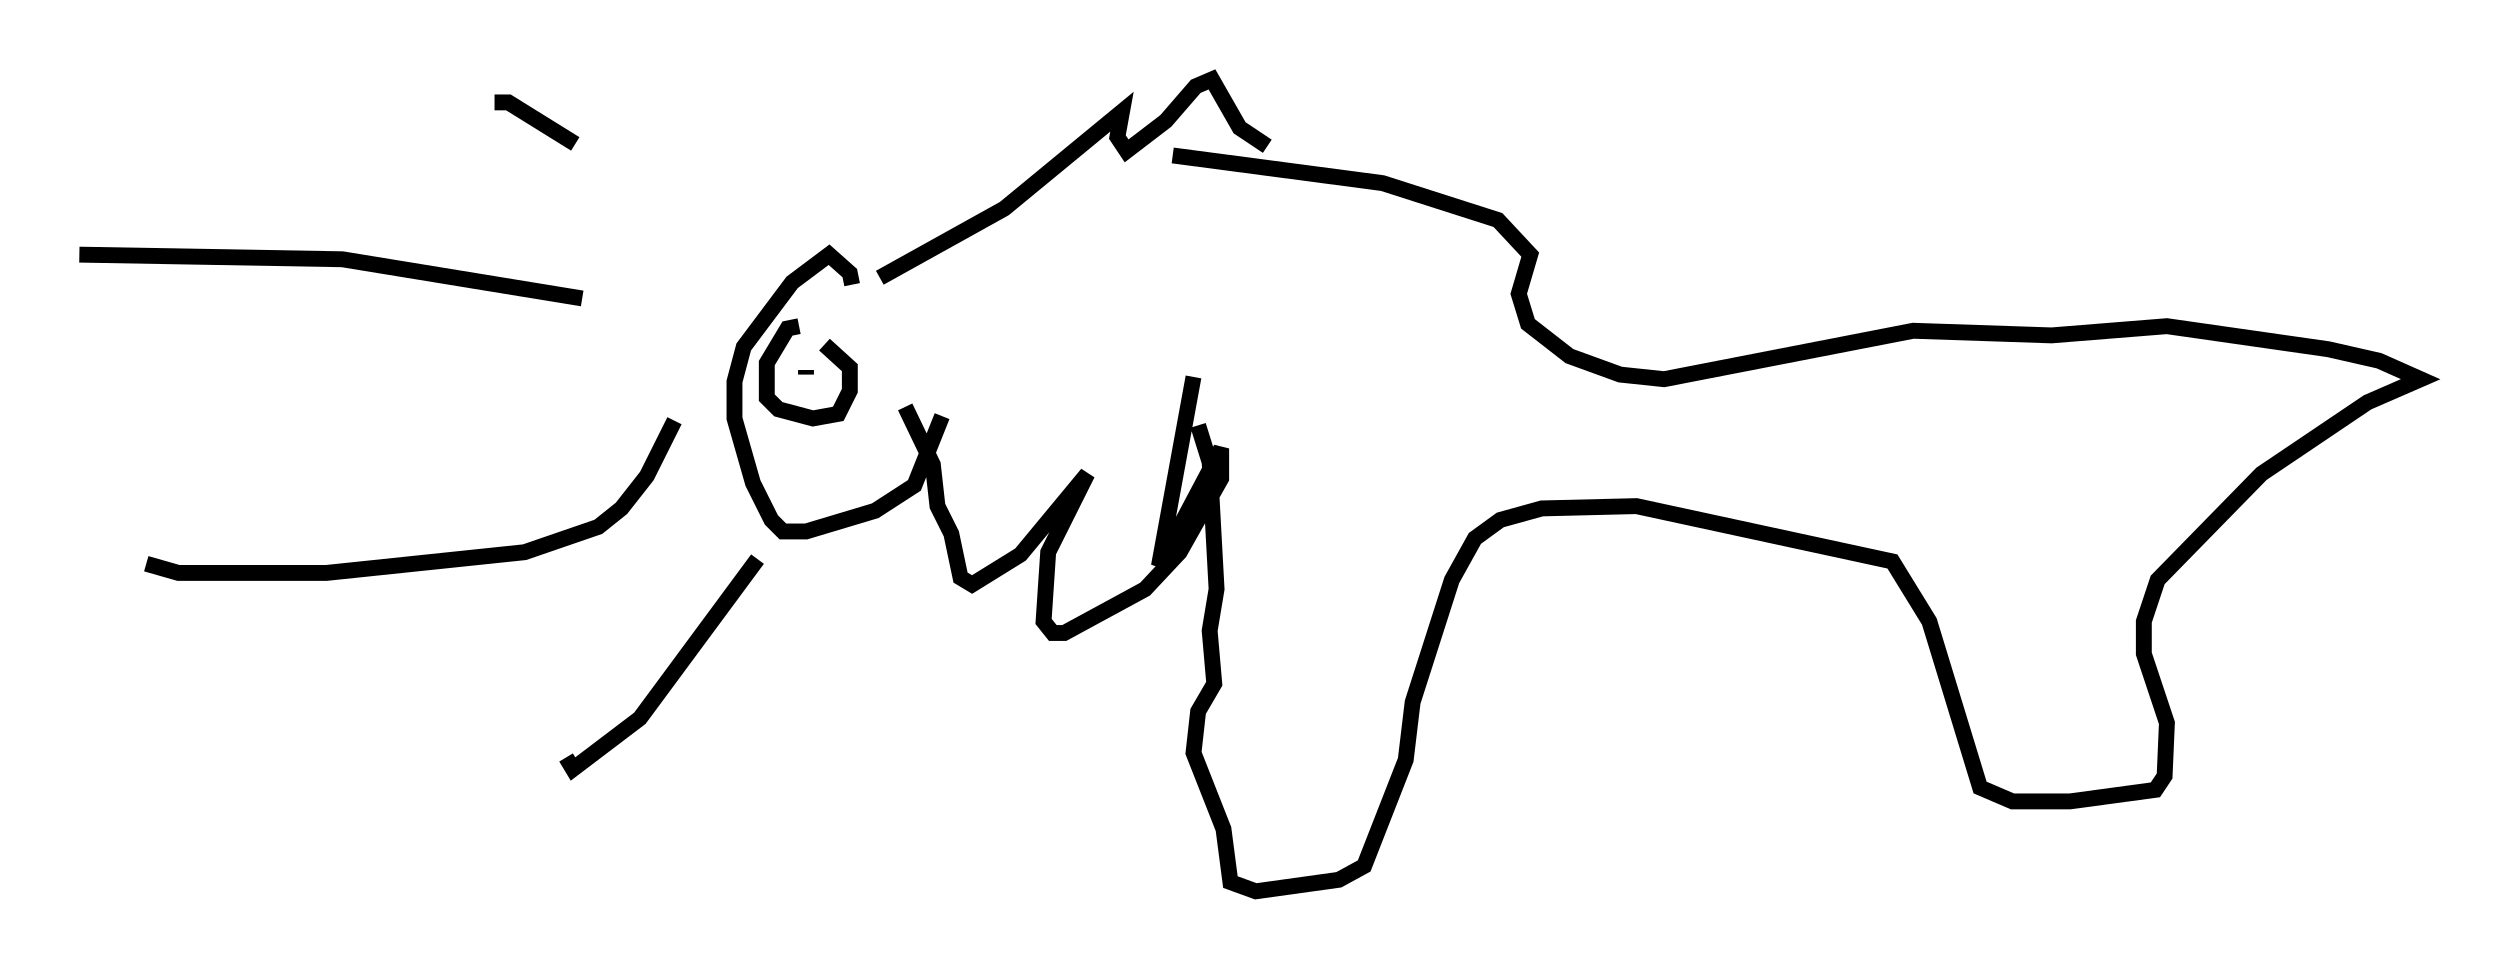 <?xml version="1.0" encoding="utf-8" ?>
<svg baseProfile="full" height="61.128" version="1.1" width="157.43" xmlns="http://www.w3.org/2000/svg" xmlns:ev="http://www.w3.org/2001/xml-events" xmlns:xlink="http://www.w3.org/1999/xlink"><defs /><rect fill="white" height="61.128" width="157.43" x="0" y="0" /><path d="M74.285, 20.832 m0.872, 2.905 l-2.179, 11.911 3.922, -7.408 l0.0, 1.888 -2.615, 4.648 l-2.179, 2.324 -5.084, 2.76 l-0.726, 0.0 -0.581, -0.726 l0.291, -4.358 2.469, -4.939 l-4.212, 5.084 -3.05, 1.888 l-0.726, -0.436 -0.581, -2.76 l-0.872, -1.743 -0.291, -2.615 l-1.743, -3.631 m22.804, -16.413 l-1.743, -1.162 -1.743, -3.05 l-1.017, 0.436 -1.888, 2.179 l-2.469, 1.888 -0.581, -0.872 l0.291, -1.598 -7.408, 6.101 l-7.844, 4.358 m-1.743, 0.436 l-0.145, -0.726 -1.307, -1.162 l-2.324, 1.743 -3.05, 4.067 l-0.581, 2.179 0.0, 2.324 l1.162, 4.067 1.162, 2.324 l0.726, 0.726 1.453, 0.0 l4.358, -1.307 2.469, -1.598 l1.743, -4.358 m-9.006, -5.665 l-0.726, 0.145 -1.307, 2.179 l0.0, 2.179 0.726, 0.726 l2.179, 0.581 1.598, -0.291 l0.726, -1.453 0.0, -1.453 l-1.598, -1.453 m-1.307, 1.598 l0.0, 0.0 m0.145, 0.0 l0.0, 0.291 m24.693, 3.196 l0.726, 2.324 0.436, 7.989 l-0.436, 2.615 0.291, 3.341 l-1.017, 1.743 -0.291, 2.615 l1.888, 4.793 0.436, 3.341 l1.598, 0.581 5.229, -0.726 l1.598, -0.872 2.615, -6.682 l0.436, -3.631 2.469, -7.698 l1.453, -2.615 1.598, -1.162 l2.615, -0.726 5.955, -0.145 l16.123, 3.486 2.324, 3.777 l3.196, 10.458 2.034, 0.872 l3.631, 0.0 5.374, -0.726 l0.581, -0.872 0.145, -3.341 l-1.453, -4.358 0.0, -2.034 l0.872, -2.615 6.536, -6.682 l6.682, -4.503 3.341, -1.453 l-2.615, -1.162 -3.196, -0.726 l-10.168, -1.453 -7.263, 0.581 l-8.715, -0.291 -15.687, 3.05 l-2.76, -0.291 -3.196, -1.162 l-2.615, -2.034 -0.581, -1.888 l0.726, -2.469 -2.034, -2.179 l-7.263, -2.324 -13.218, -1.743 m-26.145, 25.419 l-7.408, 10.022 -4.212, 3.196 l-0.436, -0.726 m6.827, -21.207 l-1.743, 3.486 -1.598, 2.034 l-1.453, 1.162 -4.648, 1.598 l-12.492, 1.307 -9.296, 0.0 l-2.034, -0.581 m27.452, -16.704 l-15.106, -2.469 -16.559, -0.291 m31.229, -6.972 l-4.212, -2.615 -0.872, 0.0 " fill="none" stroke="black" stroke-width="1" /></svg>